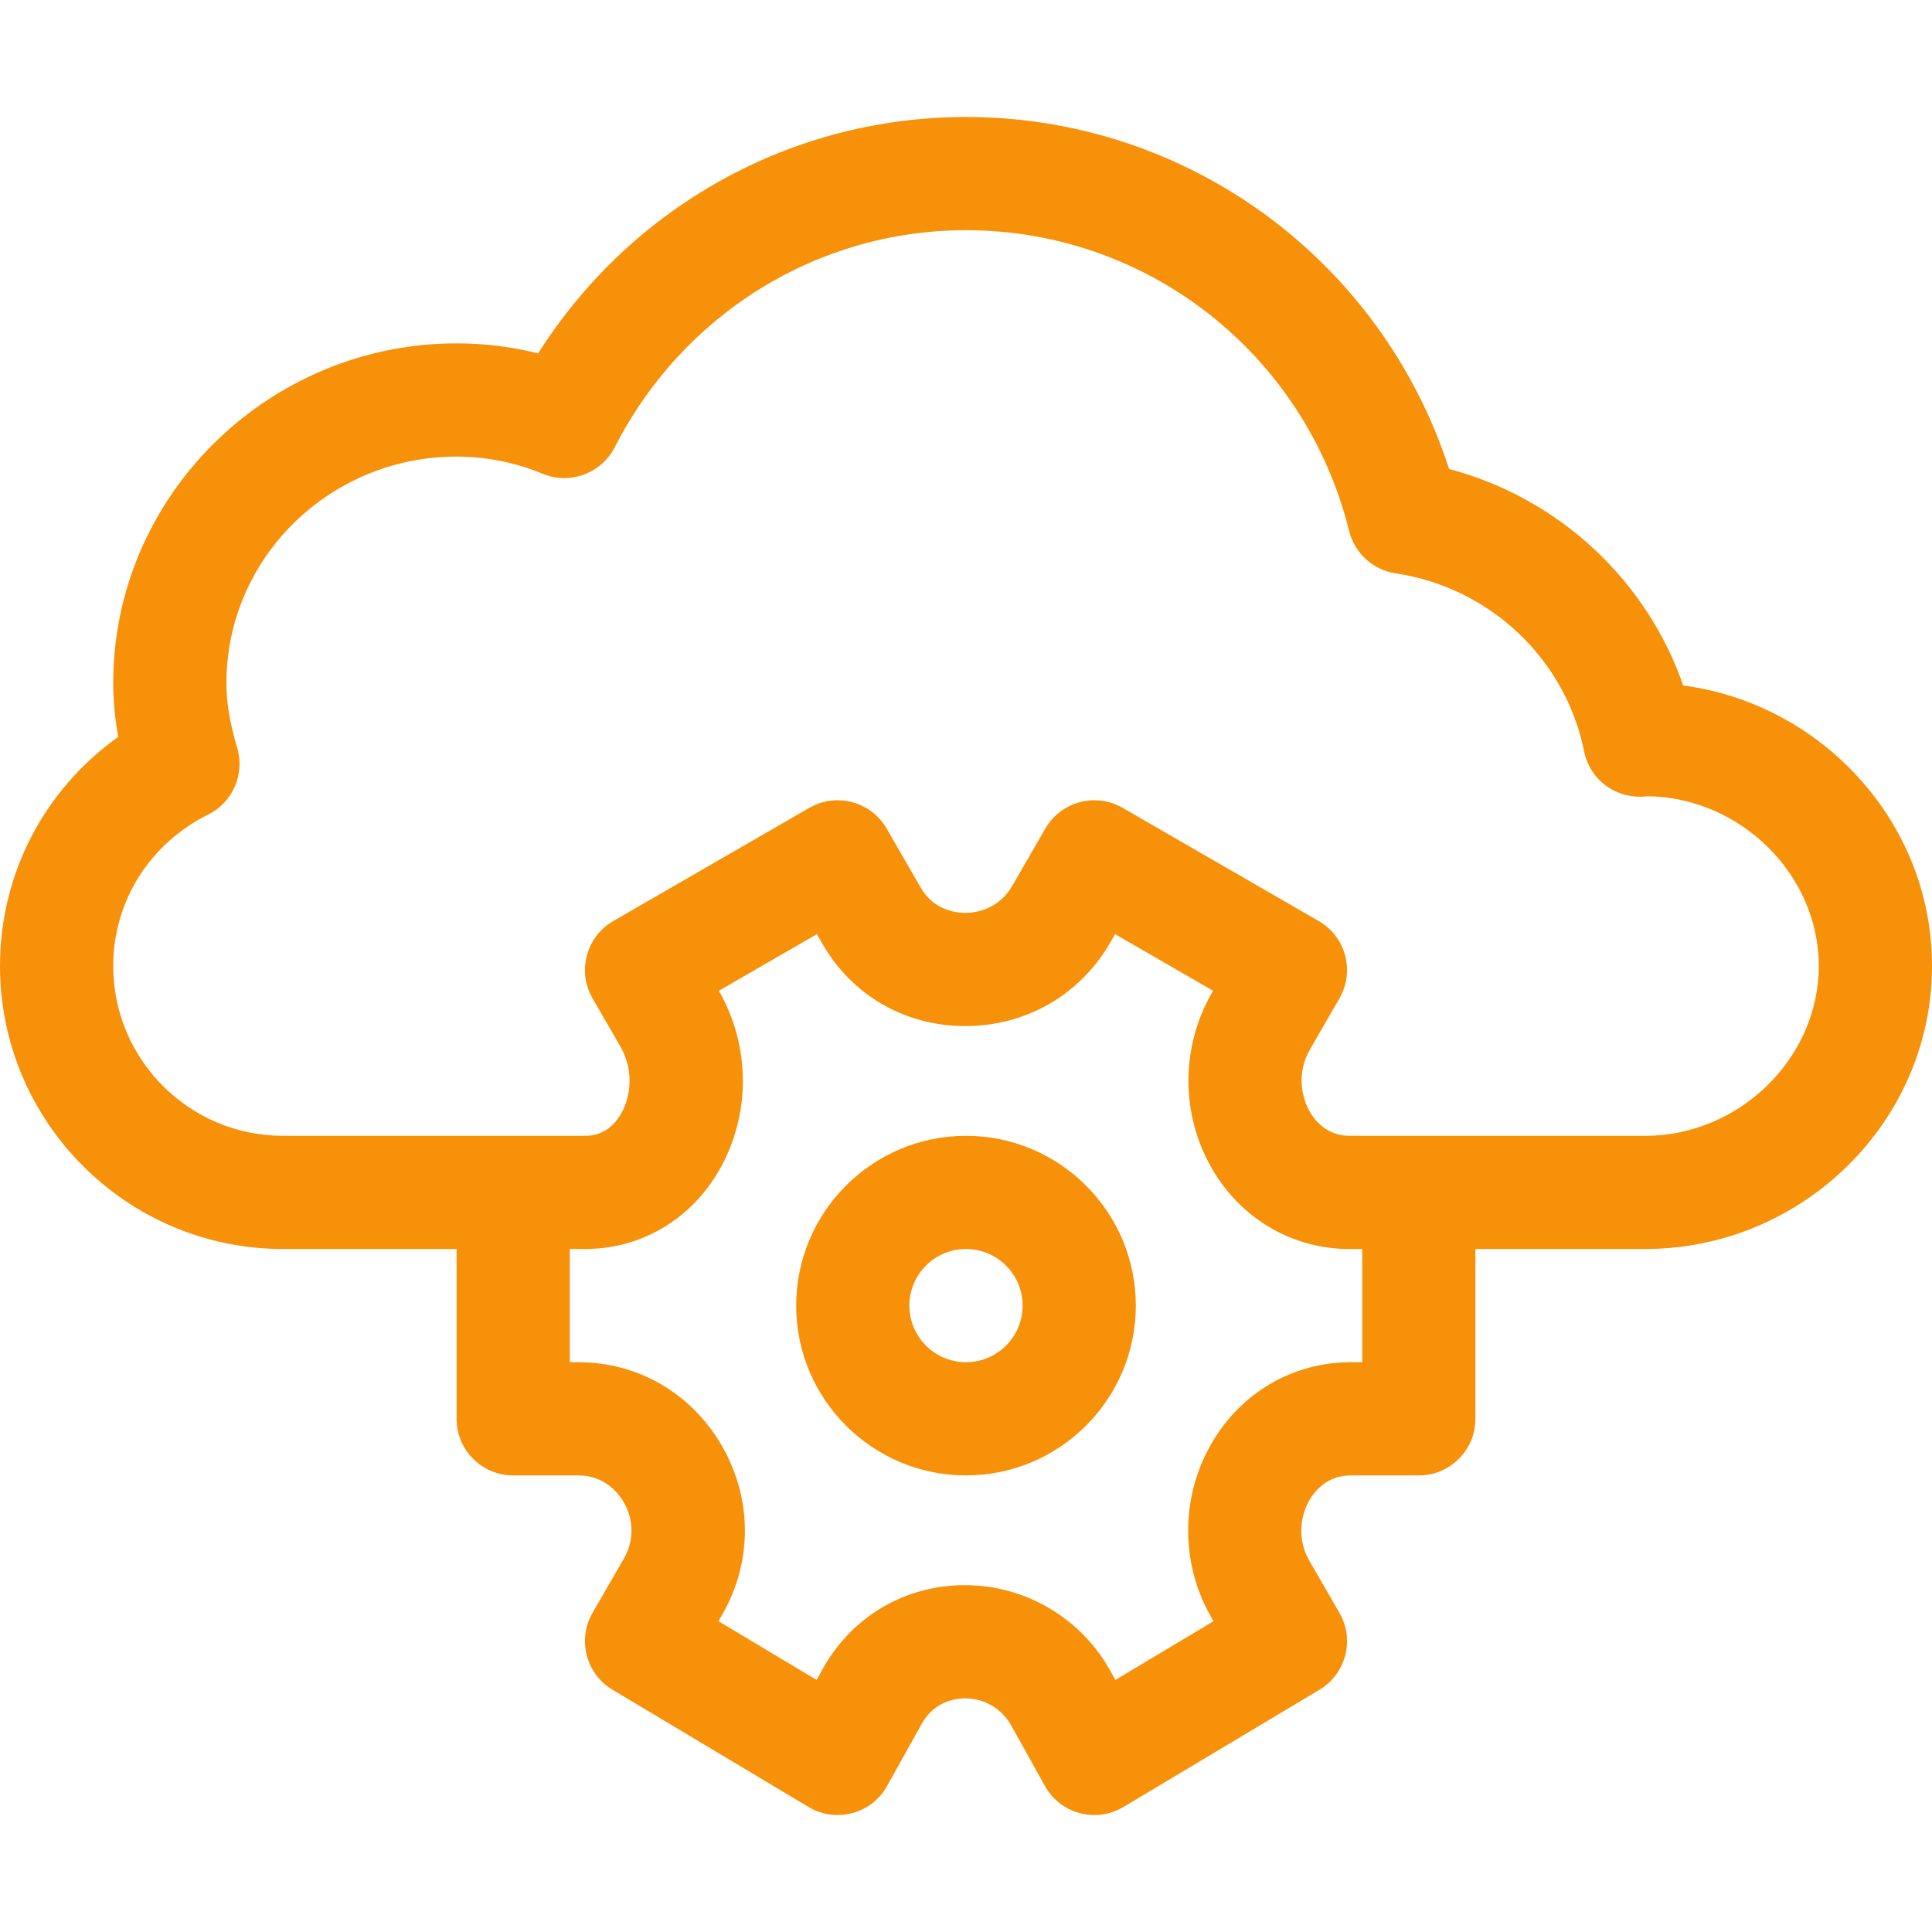<svg xmlns="http://www.w3.org/2000/svg" width="40" height="40" viewBox="0 0 40 40" fill="none">
  <g clip-path="url(#clip0_322_2707)">
    <path d="M20 23.516C18.061 23.516 16.484 25.093 16.484 27.031C16.484 28.97 18.061 30.547 20 30.547C21.939 30.547 23.516 28.97 23.516 27.031C23.516 25.093 21.939 23.516 20 23.516ZM20 28.203C19.354 28.203 18.828 27.677 18.828 27.031C18.828 26.385 19.354 25.859 20 25.859C20.646 25.859 21.172 26.385 21.172 27.031C21.172 27.677 20.646 28.203 20 28.203Z" fill="#F7910A"/>
    <path d="M34.849 14.192C34.089 12 32.265 10.308 30.002 9.71C28.601 5.383 24.589 2.422 20 2.422C16.383 2.422 13.072 4.274 11.141 7.316C10.589 7.179 10.025 7.109 9.453 7.109C5.553 7.109 2.344 10.268 2.344 14.141C2.344 14.501 2.378 14.871 2.448 15.256C0.918 16.346 0 18.091 0 20C0 23.231 2.629 25.859 5.859 25.859H9.453V29.375C9.453 30.022 9.978 30.547 10.625 30.547H11.977C12.533 30.547 12.818 30.935 12.914 31.102C13.126 31.469 13.128 31.903 12.92 32.262L12.268 33.392C11.948 33.947 12.132 34.656 12.681 34.984L16.741 37.412C17.307 37.751 18.044 37.555 18.366 36.977L19.085 35.687C19.349 35.214 19.798 35.163 19.979 35.163C20.382 35.163 20.741 35.374 20.938 35.728L21.634 36.977C21.959 37.56 22.697 37.748 23.259 37.412L27.319 34.984C27.868 34.656 28.052 33.947 27.732 33.392L27.108 32.312C26.843 31.852 26.935 31.363 27.11 31.059C27.221 30.868 27.479 30.547 27.968 30.547H29.375C30.022 30.547 30.547 30.022 30.547 29.375V25.859H34.062C37.301 25.859 40 23.239 40 20C40 17.006 37.701 14.569 34.849 14.192ZM28.203 28.203H27.968C26.769 28.203 25.69 28.833 25.081 29.888C24.44 30.998 24.439 32.376 25.078 33.484L25.125 33.565L23.093 34.781L22.985 34.586C22.377 33.497 21.225 32.819 19.979 32.819C19.979 32.819 19.979 32.819 19.979 32.819C18.741 32.819 17.641 33.465 17.038 34.545L16.907 34.781L14.875 33.565L14.95 33.434C15.582 32.341 15.579 31.031 14.944 29.93C14.319 28.849 13.21 28.203 11.977 28.203H11.797V25.859H12.121C13.265 25.859 14.298 25.252 14.885 24.236C15.546 23.092 15.545 21.667 14.883 20.513L16.913 19.341L17.037 19.556C17.647 20.613 18.748 21.244 19.983 21.244C21.239 21.244 22.36 20.6 22.983 19.521L23.087 19.341L25.116 20.513L25.092 20.555C24.444 21.678 24.443 23.071 25.09 24.191C25.693 25.236 26.759 25.86 27.941 25.86H28.203V28.203ZM34.062 23.516C32.858 23.516 29.232 23.516 27.942 23.516C27.476 23.516 27.227 23.204 27.119 23.019C26.94 22.707 26.846 22.205 27.122 21.727L27.732 20.67C28.055 20.11 27.864 19.393 27.303 19.069L23.244 16.726C22.683 16.402 21.966 16.594 21.643 17.154L20.953 18.349C20.754 18.694 20.392 18.9 19.983 18.9C19.797 18.9 19.336 18.849 19.067 18.384L18.357 17.154C18.034 16.594 17.317 16.402 16.756 16.726L12.697 19.069C12.137 19.392 11.944 20.11 12.268 20.67L12.848 21.674C13.094 22.1 13.097 22.646 12.855 23.064C12.736 23.27 12.512 23.516 12.121 23.516C10.81 23.516 7.04 23.516 5.859 23.516C3.921 23.516 2.344 21.939 2.344 20C2.344 18.668 3.097 17.466 4.309 16.865C4.82 16.611 5.074 16.025 4.91 15.478C4.758 14.971 4.688 14.546 4.688 14.141C4.688 11.556 6.825 9.453 9.453 9.453C10.063 9.453 10.664 9.573 11.237 9.809C11.801 10.042 12.449 9.803 12.727 9.26C14.145 6.488 16.932 4.766 20 4.766C23.76 4.766 27.022 7.327 27.933 10.995C28.048 11.455 28.428 11.801 28.897 11.871C30.846 12.163 32.413 13.643 32.797 15.555C32.912 16.128 33.444 16.568 34.12 16.485C36.043 16.516 37.656 18.113 37.656 20C37.656 21.906 36.011 23.516 34.062 23.516Z" fill="#F7910A"/>
  </g>
  <defs>
    <clipPath id="clip0_322_2707">
      <rect width="40" height="40" fill="white"/>
    </clipPath>
  </defs>
</svg>